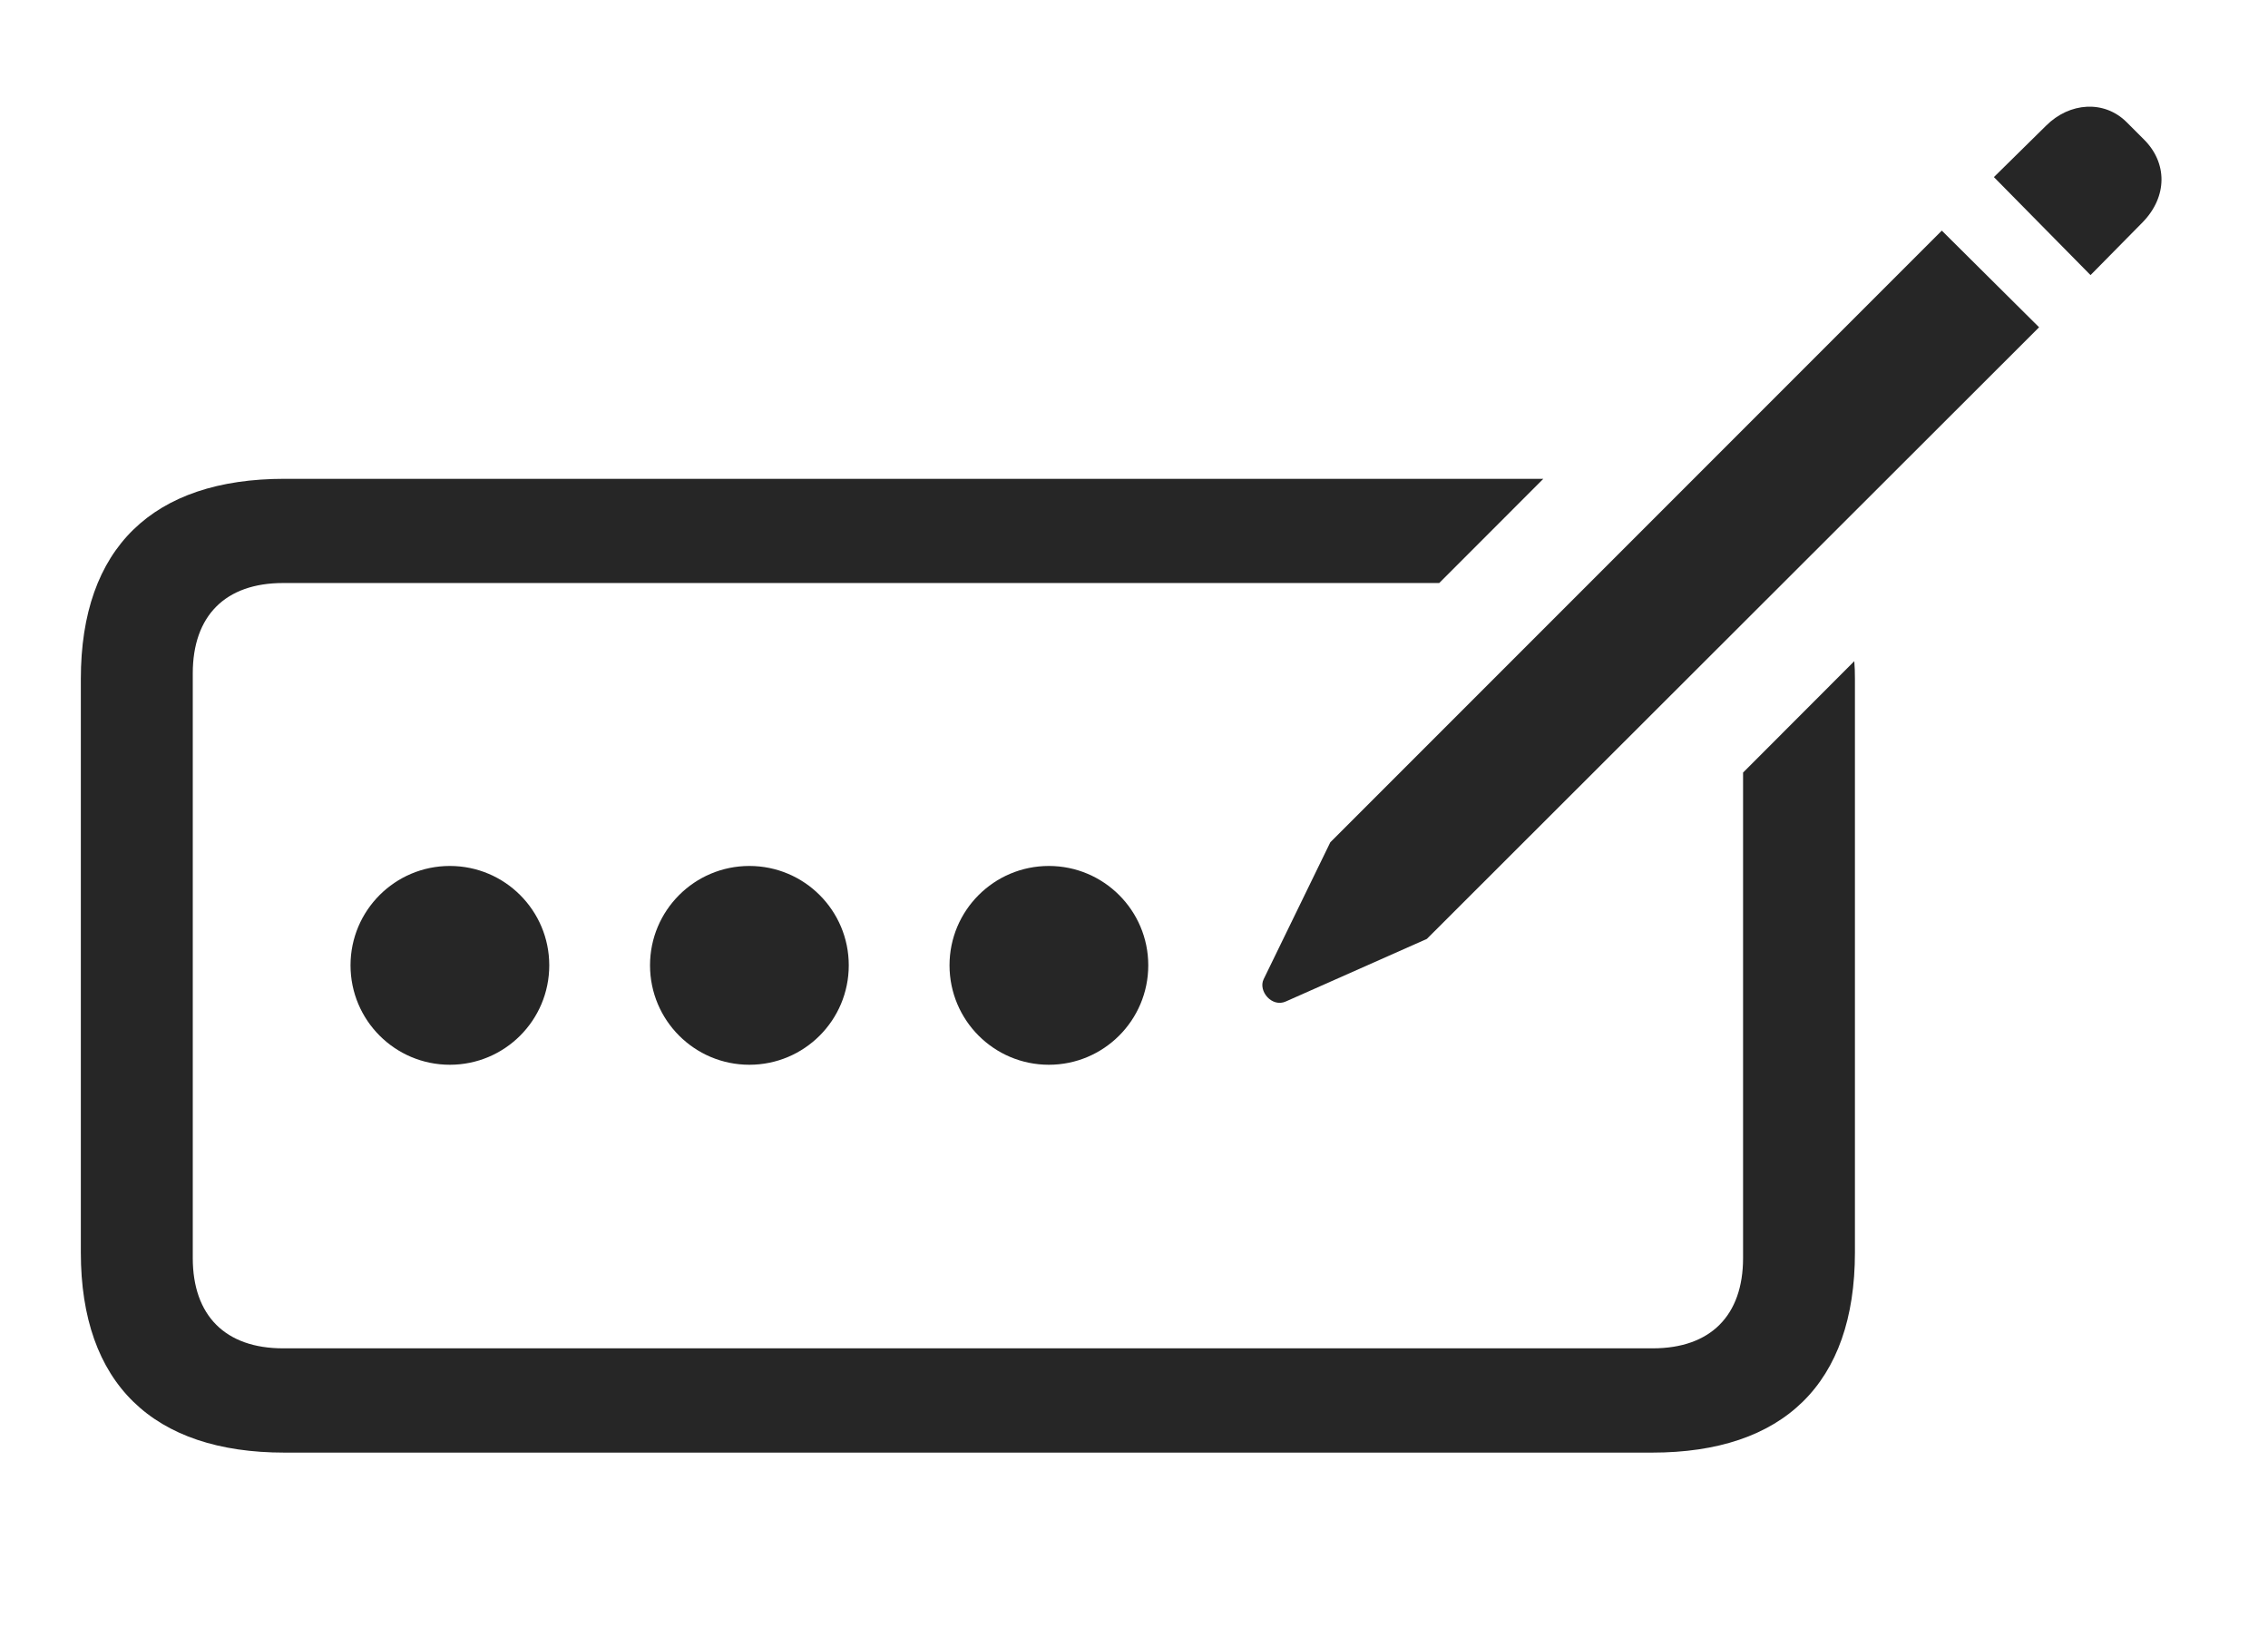 <?xml version="1.0" encoding="UTF-8"?>
<!--Generator: Apple Native CoreSVG 232.5-->
<!DOCTYPE svg
PUBLIC "-//W3C//DTD SVG 1.1//EN"
       "http://www.w3.org/Graphics/SVG/1.1/DTD/svg11.dtd">
<svg version="1.1" xmlns="http://www.w3.org/2000/svg" xmlns:xlink="http://www.w3.org/1999/xlink" width="31.873" height="22.877">
 <g>
  <rect height="22.877" opacity="0" width="31.873" x="0" y="0"/>
  <path d="M20.226 8.191L3.978 8.191C3.168 8.191 2.709 8.65 2.709 9.461L2.709 17.674C2.709 18.484 3.168 18.943 3.978 18.943L23.226 18.943C24.037 18.943 24.496 18.484 24.496 17.674L24.496 10.854L26.059 9.289C26.066 9.369 26.068 9.453 26.068 9.539L26.068 17.596C26.068 19.441 25.062 20.408 23.217 20.408L3.998 20.408C2.152 20.408 1.136 19.441 1.136 17.596L1.136 9.539C1.136 7.693 2.152 6.727 3.998 6.727L21.689 6.727Z" fill="#000000" fill-opacity="0.85"/>
  <path d="M18.07 14.07L20.052 13.191L28.656 4.598L27.289 3.24L18.695 11.834L17.758 13.758C17.679 13.924 17.875 14.158 18.07 14.07ZM29.379 3.865L30.111 3.123C30.463 2.762 30.463 2.283 30.121 1.951L29.887 1.717C29.574 1.404 29.086 1.434 28.754 1.766L28.021 2.488Z" fill="#000000" fill-opacity="0.85"/>
  <path d="M14.74 14.959C15.511 14.959 16.137 14.334 16.137 13.562C16.137 12.791 15.511 12.166 14.74 12.166C13.969 12.166 13.344 12.791 13.344 13.562C13.344 14.334 13.969 14.959 14.74 14.959Z" fill="#000000" fill-opacity="0.85"/>
  <path d="M10.531 14.959C11.303 14.959 11.928 14.334 11.928 13.562C11.928 12.791 11.303 12.166 10.531 12.166C9.76 12.166 9.135 12.791 9.135 13.562C9.135 14.334 9.76 14.959 10.531 14.959Z" fill="#000000" fill-opacity="0.85"/>
  <path d="M6.322 14.959C7.094 14.959 7.719 14.334 7.719 13.562C7.719 12.791 7.094 12.166 6.322 12.166C5.551 12.166 4.926 12.791 4.926 13.562C4.926 14.334 5.551 14.959 6.322 14.959Z" fill="#000000" fill-opacity="0.85"/>
 </g>
</svg>
